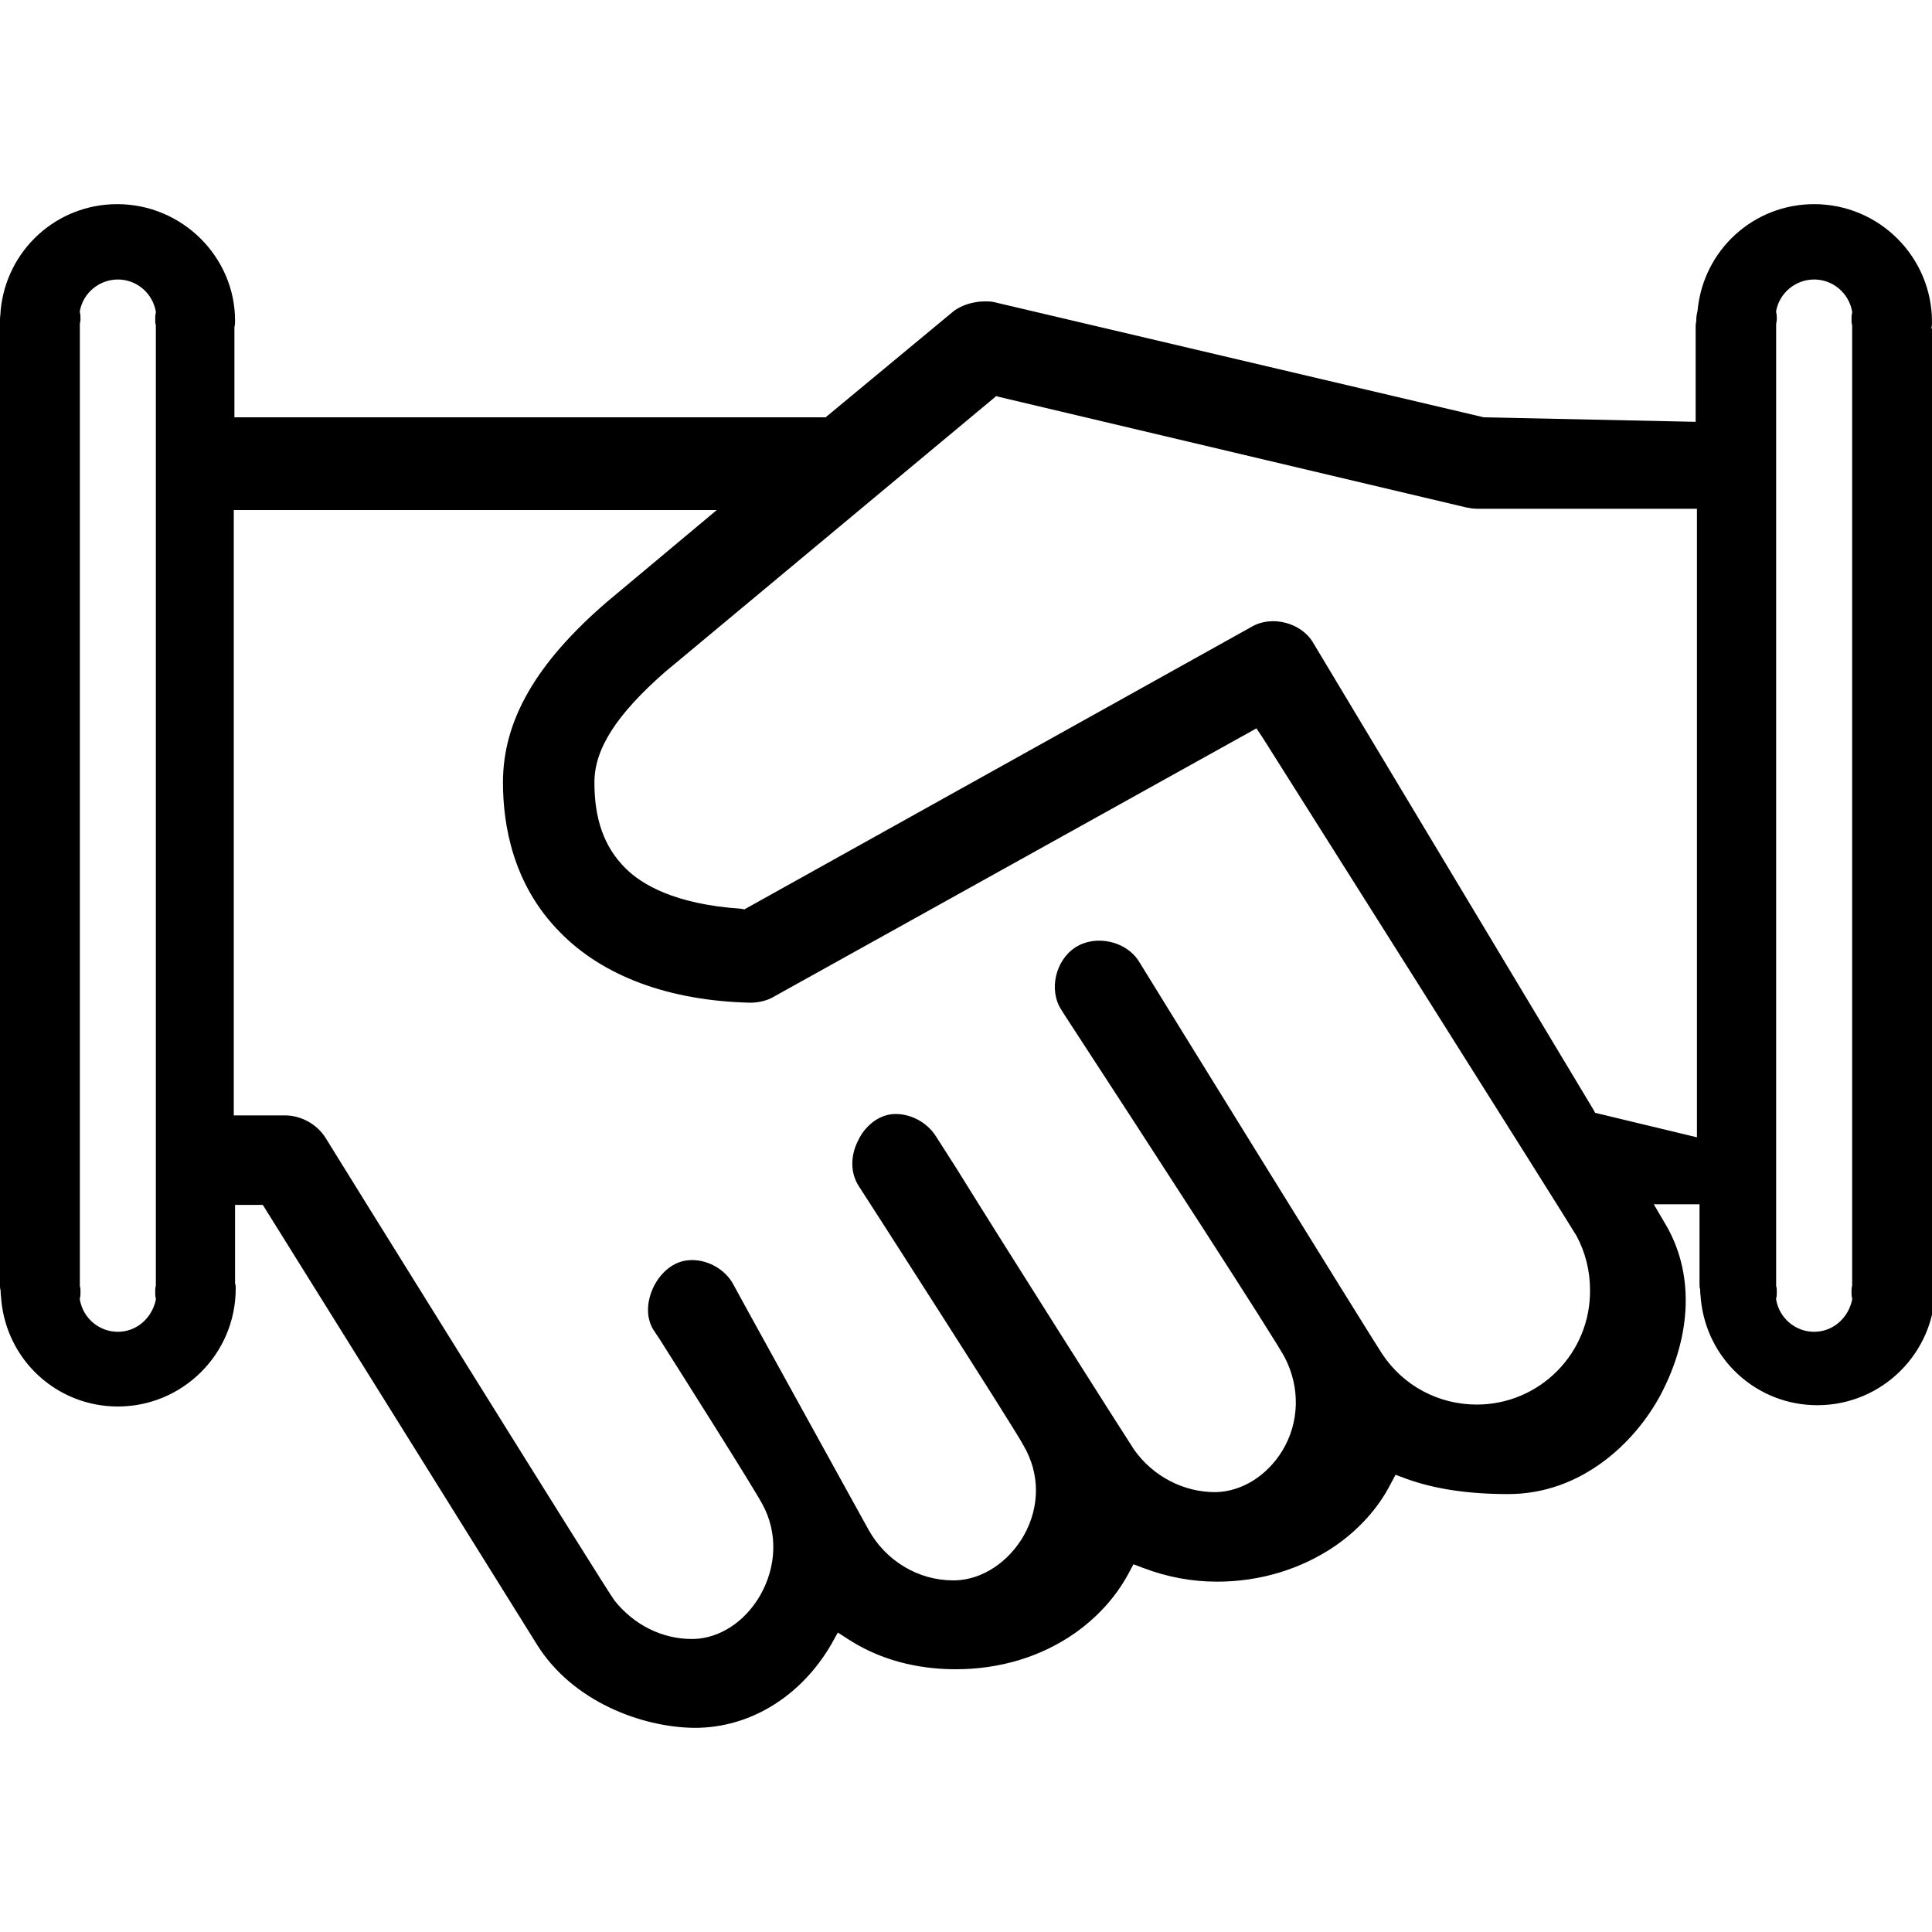 <?xml version="1.0" encoding="utf-8"?>
<!-- Generator: Adobe Illustrator 24.0.0, SVG Export Plug-In . SVG Version: 6.00 Build 0)  -->
<svg version="1.1" id="Layer_1" xmlns="http://www.w3.org/2000/svg" xmlns:xlink="http://www.w3.org/1999/xlink" x="0px" y="0px"
	 viewBox="0 0 300 300" style="enable-background:new 0 0 300 300;" xml:space="preserve">
<path d="M299.9,51c0.1-0.4,0.1-0.7,0.1-1c0-10.1-8.2-18.3-18.3-18.3c-9.4,0-17.2,7.1-18.1,16.5c-0.1,0.5-0.2,0.9-0.2,1.4v0.1
	c0,0.3-0.1,0.6-0.1,0.8v15l-32.9-0.7l-76.1-17.9c-0.4-0.1-0.9-0.1-1.4-0.1c-1.8,0-3.6,0.6-4.8,1.5l-19.9,16.5H36.4v-14
	c0.1-0.4,0.1-0.7,0.1-1c0-9.9-8.2-18.1-18.3-18.1c-9.4,0-17.2,7.1-18.1,16.5C0.1,48.7,0,49.1,0,49.6v0.1c0,0.4,0,0.6,0,0.9v149
	c0,0.3,0,0.5,0.1,0.8v0.2c0,0.5,0.1,0.9,0.1,1.3c0.9,9.4,8.7,16.5,18.1,16.5c10.1,0,18.3-8.2,18.3-18.3c0-0.3,0-0.6-0.1-0.8v-12.2
	h4.3l0.2,0.3l42.4,68c5.5,8.8,16.2,12.8,24.4,12.9h0.1c8.6,0,16.5-4.9,21.2-13l1-1.8l1.7,1.1c5.9,3.8,12.2,4.6,16.6,4.6
	c6.8,0,13.2-1.9,18.5-5.6c3.4-2.4,6.3-5.5,8.3-9.2l0.8-1.5l1.6,0.6c3.7,1.4,7.5,2.1,11.4,2.1c6.6,0,13-1.9,18.4-5.6
	c3.6-2.5,6.6-5.8,8.5-9.5l0.8-1.5l1.6,0.6c4.4,1.6,9.6,2.4,15.9,2.4c11.3,0,19.6-7.9,23.6-15.3c5-9.4,5.3-19.2,0.7-26.8l-1.7-2.9
	h7.1v12.4c0,0.3,0,0.5,0.1,0.8v0.2c0,0.5,0.1,0.9,0.1,1.3c0.9,9.4,8.7,16.5,18.1,16.5c10.1,0,18.3-8.2,18.3-18.3
	c0-0.3,0-0.6-0.1-0.8V51z M18.3,206.8c-2.9,0-5.4-2.1-5.9-5v-0.1v-0.1c0.1-0.3,0.1-0.6,0.1-1.1c0-0.3,0-0.5-0.1-0.8V50.4
	c0-0.3,0.1-0.5,0.1-0.8c0-0.4,0-0.8-0.1-1.1v-0.1v-0.1c0.5-2.8,3-4.9,5.9-4.9s5.4,2.1,5.9,5v0.1v0.1c-0.1,0.3-0.1,0.6-0.1,1
	c0,0.3,0,0.6,0.1,0.9v0.1v149c-0.1,0.4-0.1,0.7-0.1,1c0,0.4,0,0.7,0.1,1v0.1v0.1C23.6,204.7,21.2,206.8,18.3,206.8z M229.3,218.1
	c-5.9,0-11.4-2.9-14.7-7.9c-1.6-2.4-35.6-57.4-37.8-61c-2-3.1-6.7-4.1-9.8-2.1c-3.1,2-4.2,6.6-2.2,9.7l0.7,1.1
	c12.2,18.7,32.7,50.3,34,52.9c2.4,4.6,2.3,10.1-0.4,14.5c-2.4,3.9-6.3,6.3-10.3,6.4h-0.1c-5,0-9.7-2.5-12.6-6.6
	c-1.2-1.8-19.8-31.1-27.6-43.7c-1.8-2.8-3-4.7-3.2-5c-1.4-2.2-4.1-3.6-6.7-3.4c-2.2,0.2-4.3,1.8-5.4,4.2c-1.2,2.4-1.1,5,0.1,6.9
	c1.3,2,24.2,37.6,25.6,40.3c2.6,4.4,2.6,9.5,0.1,14c-2.4,4.2-6.5,6.9-10.7,7c-0.1,0-0.2,0-0.3,0c-5.4,0-10.4-3-13.1-7.8
	c-0.9-1.6-13.4-24.3-18.7-33.9l-2.3-4.2c-1.3-2.5-4.3-4.1-7.1-3.8c-2.1,0.2-4.1,1.7-5.3,4.1c-1.1,2.3-1.2,4.7-0.1,6.6l1,1.5
	c3.6,5.7,14.5,22.9,16,25.7c2.4,4.4,2.2,9.7-0.4,14.2c-2.4,4.1-6.3,6.6-10.3,6.7h-0.3c-4.6,0-9-2.2-12-6
	c-1.3-1.7-44.5-71.2-44.9-71.9c-1.3-2-3.6-3.3-6-3.4h-8.2V79.2h75L94.2,93.5c-11,9.5-16.1,18.4-16.1,28c0,6.5,1.5,15.8,8.8,23.2
	c6.7,6.9,17,10.7,29.6,11c1.2,0,2.6-0.3,3.6-0.9l75-41.7l1,1.5c2.8,4.4,47.3,74.9,48.7,77.3c1.4,2.6,2.1,5.5,2.1,8.4
	C247,210.1,239.1,218.1,229.3,218.1z M247.7,172.8l-0.4-0.7l-43.4-72.3c-1.8-3.1-6.4-4.3-9.5-2.5l-78.8,43.9l-0.6-0.1
	c-10.3-0.7-15.4-3.8-17.9-6.3c-3.3-3.3-4.8-7.6-4.8-13.3c0-5.2,3.4-10.5,10.9-17.1l51.5-42.9l0.3,0.1l72.7,17.2
	c0.5,0.1,1.1,0.2,1.7,0.2h34.1v97.6L247.7,172.8z M281.7,206.8c-2.9,0-5.4-2.1-5.9-5v-0.2c0.1-0.3,0.1-0.6,0.1-1.1
	c0-0.3,0-0.5-0.1-0.8V50.4c0-0.3,0.1-0.5,0.1-0.8c0-0.4,0-0.8-0.1-1.1v-0.2c0.5-2.8,3-4.9,5.9-4.9s5.4,2.1,5.9,5v0.1v0.1
	c-0.1,0.3-0.1,0.6-0.1,1c0,0.3,0,0.6,0.1,0.9v0.1v149c-0.1,0.4-0.1,0.7-0.1,1c0,0.4,0,0.7,0.1,1v0.1v0.1
	C287,204.7,284.6,206.8,281.7,206.8z"/>
</svg>
